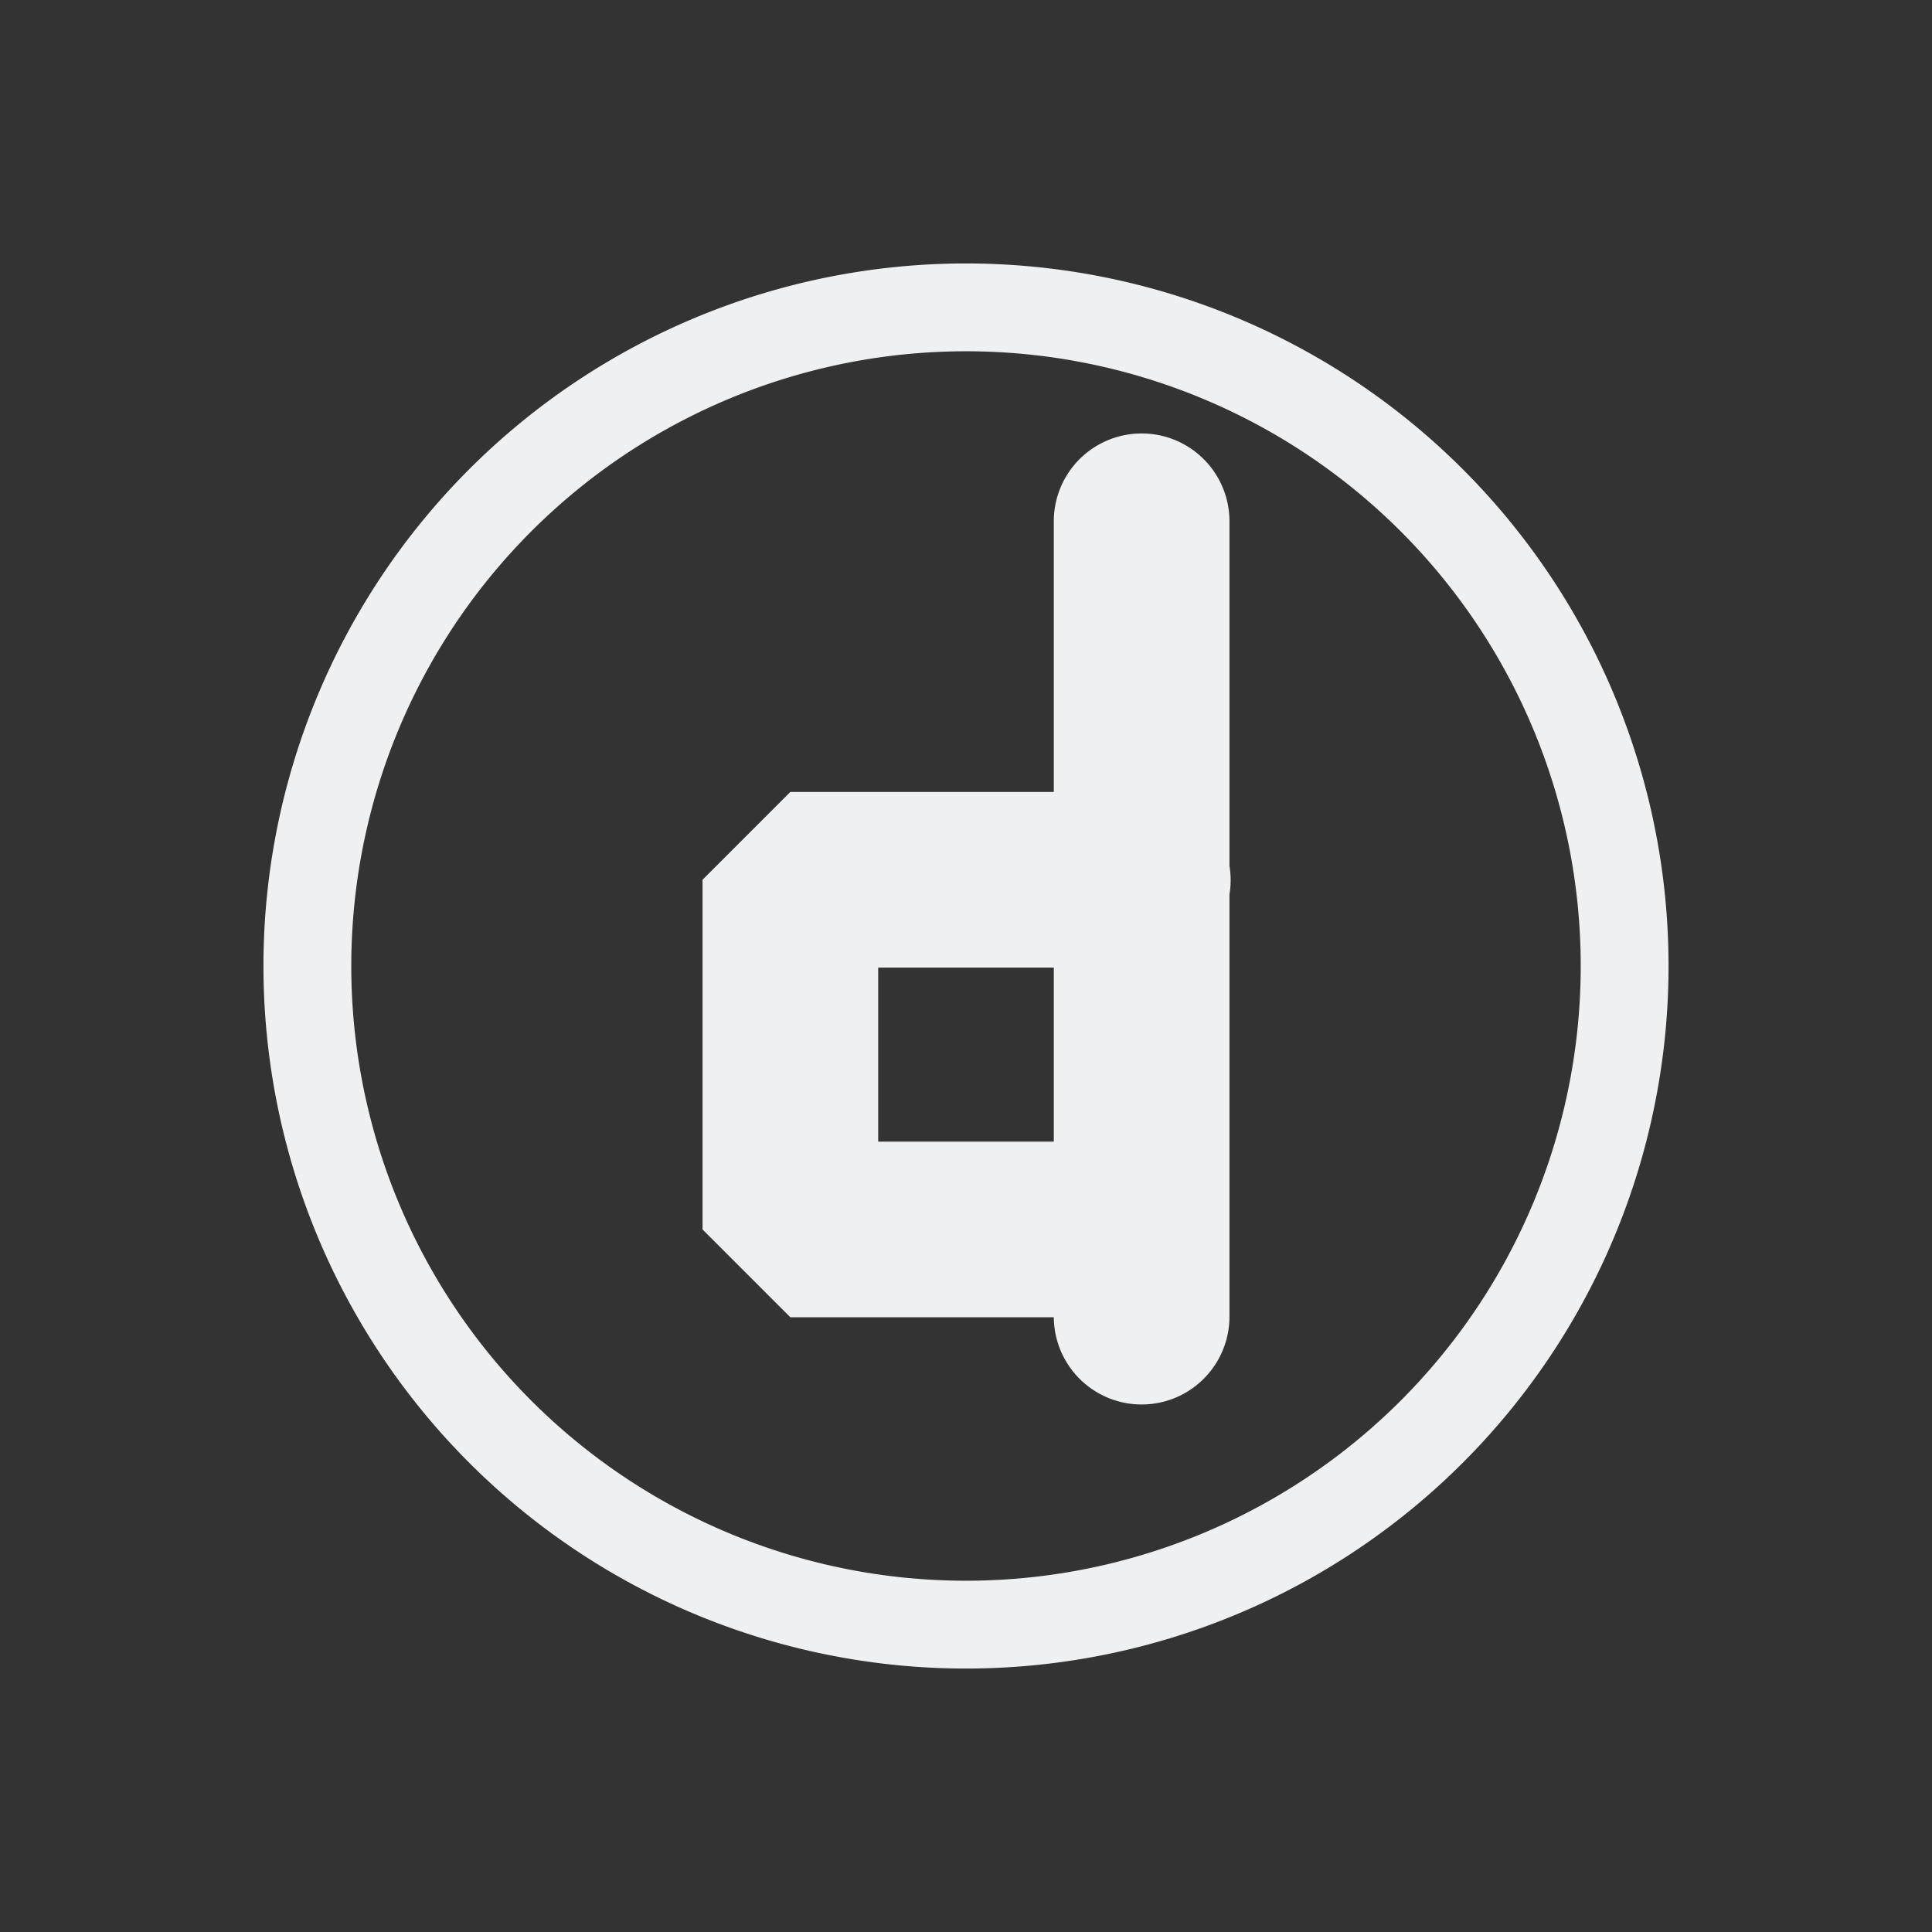 <svg xmlns="http://www.w3.org/2000/svg" id="svg7" width="22" height="22" version="1.1">
 <rect width="100%" height="100%" fill="#333333" stroke="none"/>
 <defs id="defs3">
  <style id="current-color-scheme" type="text/css">
   .ColorScheme-Text { color:#eff0f1; } .ColorScheme-Highlight { color:#3daee9; }
  </style>
 </defs>
 <path id="path4492" style="fill:#eff0f1;stroke-width:1.001;stroke-linecap:round;stroke-linejoin:round;fill-opacity:1" d="M 11 3 A 8 8 0 0 0 3 11 A 8 8 0 0 0 11 19 A 8 8 0 0 0 19 11 A 8 8 0 0 0 11 3 z M 11 4 A 7 7 0 0 1 18 11 A 7 7 0 0 1 11 18 A 7 7 0 0 1 4 11 A 7 7 0 0 1 11 4 z M 12.984 4.936 A 1 1 0 0 0 12 5.949 L 12 9.018 L 9 9.018 L 8 10.018 L 8 14 L 9 15 L 12 15 A 1 1 0 1 0 14 14.986 L 14 14 A 1 1 0 0 0 14 13.982 L 14 10.186 A 1 1 0 0 0 14 9.859 L 14 5.949 A 1 1 0 0 0 12.984 4.936 z M 10 11.018 L 12 11.018 L 12 13 L 10 13 L 10 11.018 z"/>
</svg>

